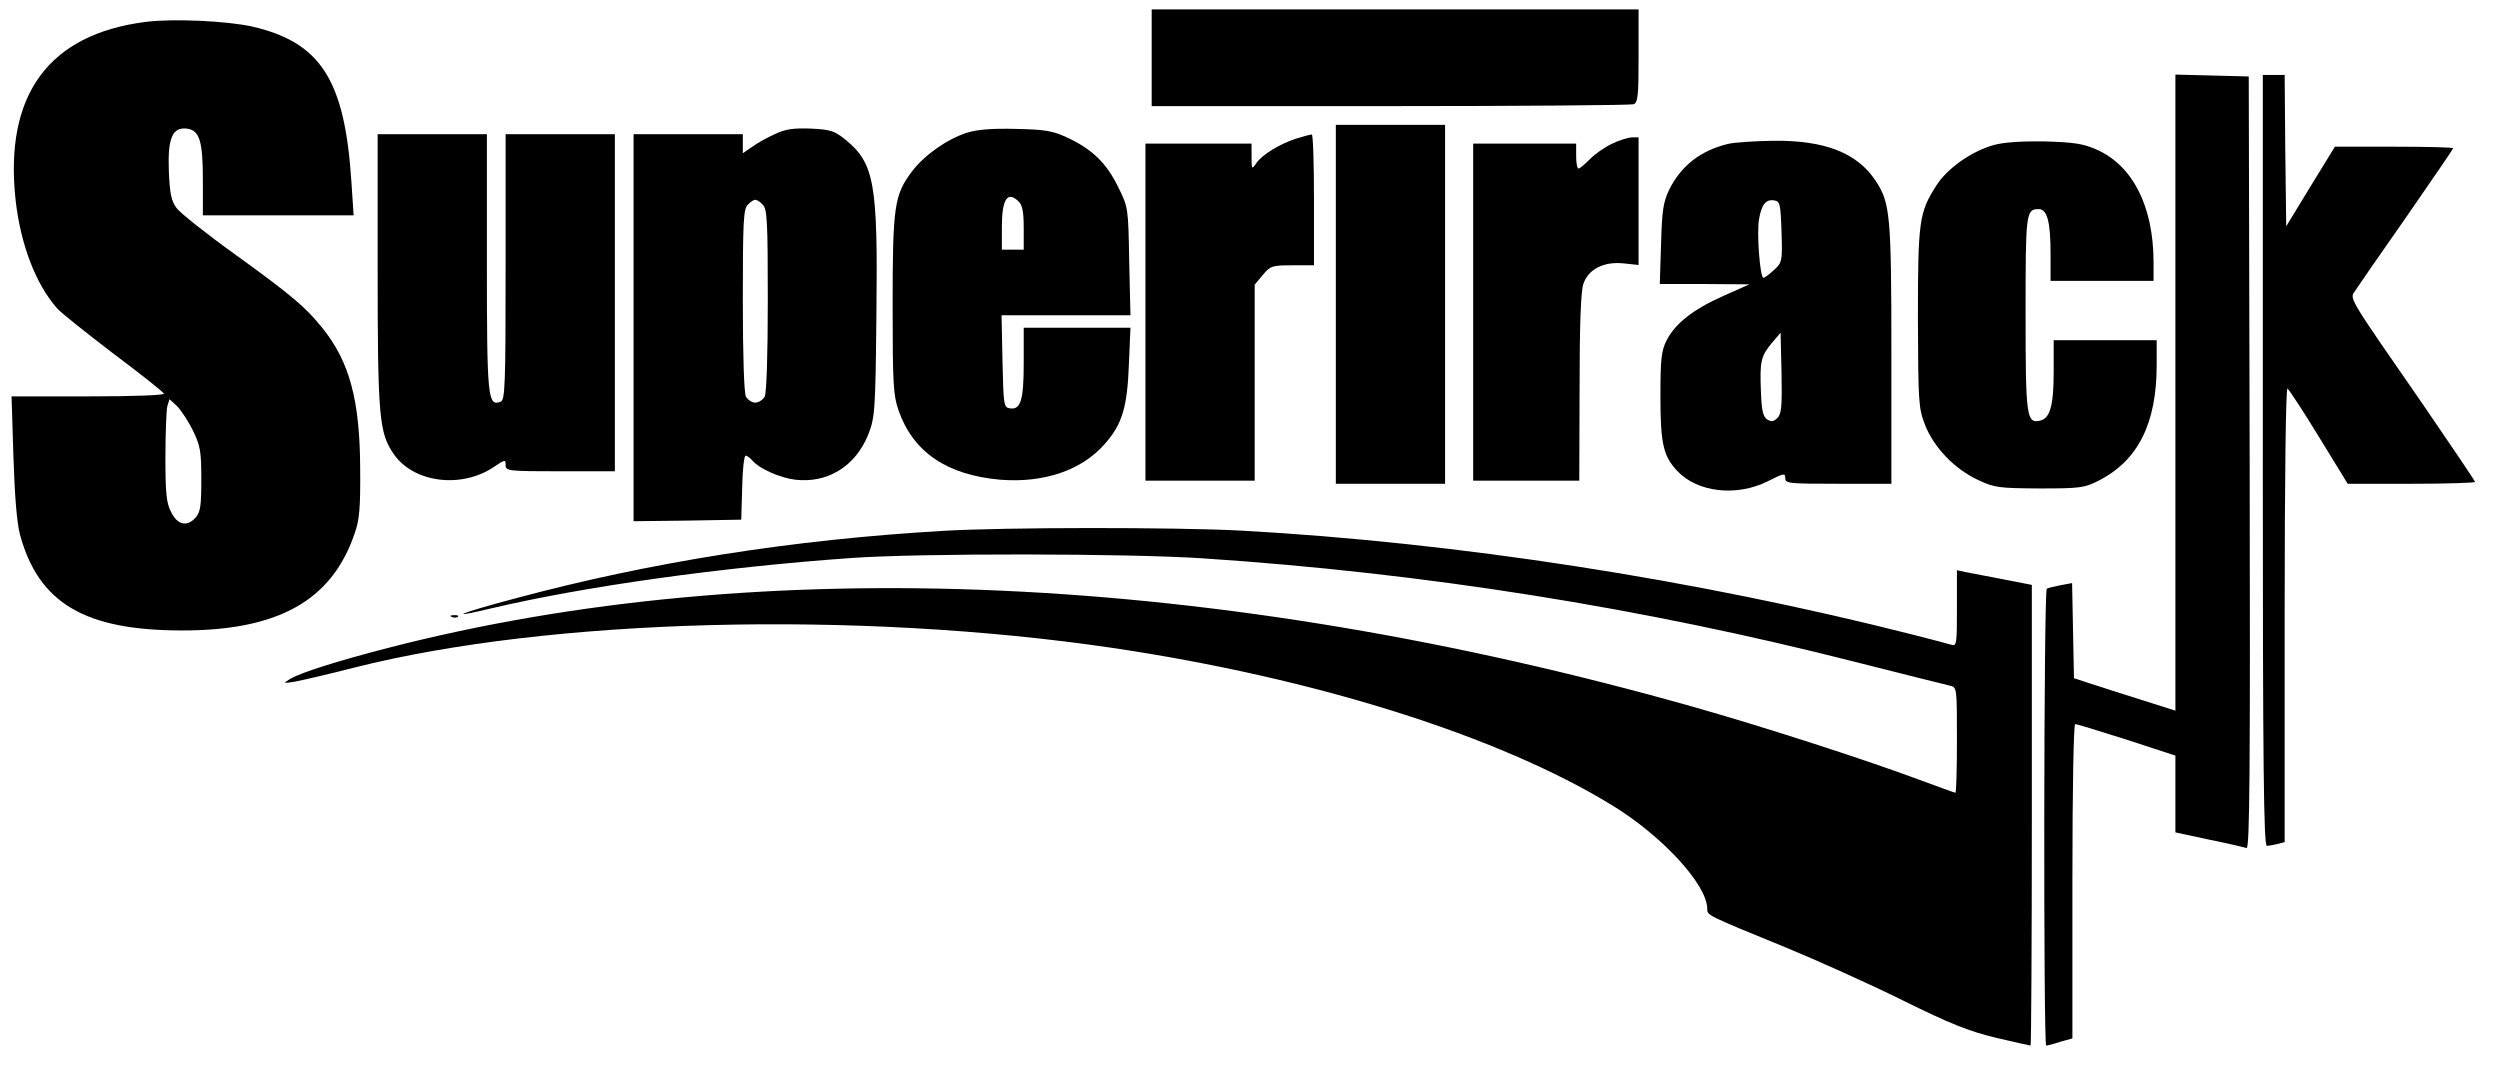 <?xml version="1.0" standalone="no"?>
<!DOCTYPE svg PUBLIC "-//W3C//DTD SVG 20010904//EN"
 "http://www.w3.org/TR/2001/REC-SVG-20010904/DTD/svg10.dtd">
<svg version="1.0" xmlns="http://www.w3.org/2000/svg"
 width="801pt" height="342pt" viewBox="0 0 801 342"
 preserveAspectRatio="xMidYMid meet">

<g transform="translate(0,342) scale(0.1,-0.1)"
fill="#000000" stroke="none">
<path d="M3690 3235 l0 -155 764 0 c420 0 771 3 780 6 14 5 16 28 16 155 l0
149 -780 0 -780 0 0 -155z"/>
<path d="M468 3350 c-312 -39 -455 -234 -418 -571 16 -143 65 -271 134 -348
11 -13 92 -77 178 -143 87 -65 160 -123 163 -129 4 -5 -88 -9 -241 -9 l-247 0
6 -192 c4 -127 11 -213 21 -251 60 -220 208 -307 520 -307 308 0 479 96 552
310 16 45 19 83 18 210 -1 218 -34 341 -121 449 -54 67 -96 103 -280 236 -92
66 -176 133 -187 148 -17 23 -22 46 -25 118 -4 106 11 142 57 137 41 -5 52
-38 52 -165 l0 -113 241 0 242 0 -7 106 c-21 328 -98 448 -318 499 -81 18
-254 26 -340 15z m150 -1309 c24 -50 27 -67 27 -157 0 -87 -3 -105 -19 -123
-27 -30 -58 -23 -78 19 -15 28 -18 62 -18 175 0 77 3 150 6 163 l7 23 24 -22
c13 -13 36 -48 51 -78z"/>
<path d="M6970 2162 l0 -1019 -107 34 c-60 19 -133 42 -163 52 l-55 18 -3 152
-3 153 -37 -7 c-20 -4 -40 -9 -44 -11 -10 -6 -11 -1464 -2 -1464 4 0 24 5 45
12 l39 11 0 504 c0 304 4 503 9 503 5 0 80 -23 165 -50 l156 -51 0 -123 0
-123 107 -23 c60 -12 114 -25 121 -27 10 -4 12 243 10 1233 l-3 1239 -117 3
-118 3 0 -1019z"/>
<path d="M7250 1945 c0 -981 3 -1235 13 -1235 6 0 22 3 35 6 l22 6 0 730 c0
442 4 727 9 723 5 -3 51 -73 101 -155 l92 -150 204 0 c112 0 204 3 204 6 0 3
-73 111 -162 241 -254 367 -240 344 -221 373 9 14 83 121 165 238 81 117 148
215 148 217 0 3 -85 5 -189 5 l-190 0 -78 -127 -78 -128 -3 243 -2 242 -35 0
-35 0 0 -1235z"/>
<path d="M4280 2445 l0 -575 175 0 175 0 0 575 0 575 -175 0 -175 0 0 -575z"/>
<path d="M2482 2990 c-24 -11 -57 -29 -73 -41 l-29 -20 0 30 0 31 -175 0 -175
0 0 -620 0 -620 173 2 172 3 3 103 c1 56 6 102 11 102 5 0 14 -7 22 -16 21
-25 87 -55 137 -61 104 -12 193 43 234 145 21 54 23 73 26 382 5 425 -6 487
-101 564 -34 27 -47 31 -110 34 -56 2 -82 -2 -115 -18z m-38 -226 c14 -13 16
-55 16 -305 0 -181 -4 -298 -10 -310 -6 -10 -19 -19 -30 -19 -11 0 -24 9 -30
19 -6 12 -10 129 -10 310 0 250 2 292 16 305 8 9 19 16 24 16 5 0 16 -7 24
-16z"/>
<path d="M3099 2995 c-64 -20 -137 -72 -176 -123 -58 -76 -63 -113 -63 -429 0
-253 2 -289 19 -338 47 -134 155 -207 326 -222 140 -11 261 30 335 115 55 62
72 117 77 255 l5 117 -171 0 -171 0 0 -113 c0 -121 -10 -152 -46 -145 -18 3
-19 14 -22 151 l-3 147 207 0 206 0 -4 173 c-3 172 -3 173 -36 239 -37 76 -83
120 -162 157 -47 22 -71 26 -165 28 -76 2 -124 -2 -156 -12z m165 -221 c12
-11 16 -35 16 -85 l0 -69 -35 0 -35 0 0 73 c0 89 18 117 54 81z"/>
<path d="M1210 2553 c0 -470 5 -520 51 -587 63 -93 218 -113 323 -41 34 23 36
23 36 5 0 -19 8 -20 175 -20 l175 0 0 540 0 540 -175 0 -175 0 0 -425 c0 -386
-2 -426 -16 -432 -41 -16 -44 10 -44 444 l0 413 -175 0 -175 0 0 -437z"/>
<path d="M4153 2976 c-52 -17 -109 -51 -128 -79 -14 -21 -15 -20 -15 21 l0 42
-170 0 -170 0 0 -540 0 -540 175 0 175 0 0 314 0 314 26 31 c24 29 30 31 95
31 l69 0 0 210 c0 116 -3 210 -7 209 -5 0 -27 -6 -50 -13z"/>
<path d="M5164 2959 c-23 -11 -55 -33 -70 -49 -16 -16 -32 -30 -36 -30 -5 0
-8 18 -8 40 l0 40 -165 0 -165 0 0 -540 0 -540 170 0 170 0 1 298 c0 202 4
308 12 332 16 48 66 73 130 66 l47 -5 0 204 0 205 -22 0 c-13 -1 -42 -10 -64
-21z"/>
<path d="M5537 2959 c-88 -21 -151 -70 -189 -147 -19 -40 -23 -66 -26 -174
l-4 -128 143 0 144 -1 -83 -37 c-97 -43 -154 -88 -182 -142 -17 -34 -20 -59
-20 -180 0 -150 9 -191 53 -238 65 -70 191 -84 291 -34 51 26 56 27 56 10 0
-17 11 -18 170 -18 l170 0 0 418 c0 444 -4 482 -50 552 -59 90 -163 131 -329
129 -58 -1 -123 -5 -144 -10z m171 -282 c3 -94 2 -98 -24 -122 -15 -14 -30
-25 -34 -25 -11 0 -22 145 -14 188 8 47 22 64 48 60 19 -3 21 -10 24 -101z
m-13 -596 c-12 -12 -19 -13 -33 -5 -13 9 -18 28 -20 90 -4 96 0 113 35 155
l28 33 3 -129 c2 -106 0 -131 -13 -144z"/>
<path d="M6387 2955 c-71 -20 -149 -75 -184 -131 -54 -85 -58 -112 -58 -424 1
-273 2 -287 23 -342 29 -73 95 -141 170 -176 53 -25 67 -26 197 -27 130 0 144
2 189 25 126 64 186 183 186 370 l0 80 -165 0 -165 0 0 -102 c0 -109 -12 -150
-45 -156 -42 -9 -45 15 -45 343 0 323 1 335 42 335 27 0 38 -40 38 -141 l0
-89 165 0 165 0 0 63 c-1 177 -67 307 -183 358 -43 19 -72 23 -167 26 -75 1
-132 -3 -163 -12z"/>
<path d="M3020 1719 c-481 -28 -936 -100 -1368 -216 -181 -48 -228 -68 -77
-32 297 70 730 131 1150 161 223 16 889 15 1130 -1 709 -47 1407 -158 2090
-332 154 -39 290 -73 303 -76 22 -5 22 -7 22 -174 0 -93 -2 -169 -5 -169 -2 0
-57 20 -122 44 -175 65 -501 170 -717 231 -1526 432 -2987 498 -4183 189 -163
-42 -279 -79 -313 -99 -24 -15 -24 -15 15 -9 22 4 108 24 190 45 625 158 1609
184 2430 63 646 -96 1236 -281 1600 -504 162 -99 305 -255 305 -332 0 -21 -2
-20 250 -123 102 -42 271 -118 376 -170 154 -76 212 -99 299 -120 59 -14 109
-25 111 -25 2 0 4 332 4 738 l0 738 -92 18 c-51 10 -105 20 -120 23 l-28 6 0
-122 c0 -112 -1 -122 -17 -117 -10 3 -63 17 -118 31 -703 179 -1468 297 -2160
335 -208 11 -758 11 -955 -1z"/>
<path d="M1448 1443 c7 -3 16 -2 19 1 4 3 -2 6 -13 5 -11 0 -14 -3 -6 -6z"/>
</g>
</svg>
